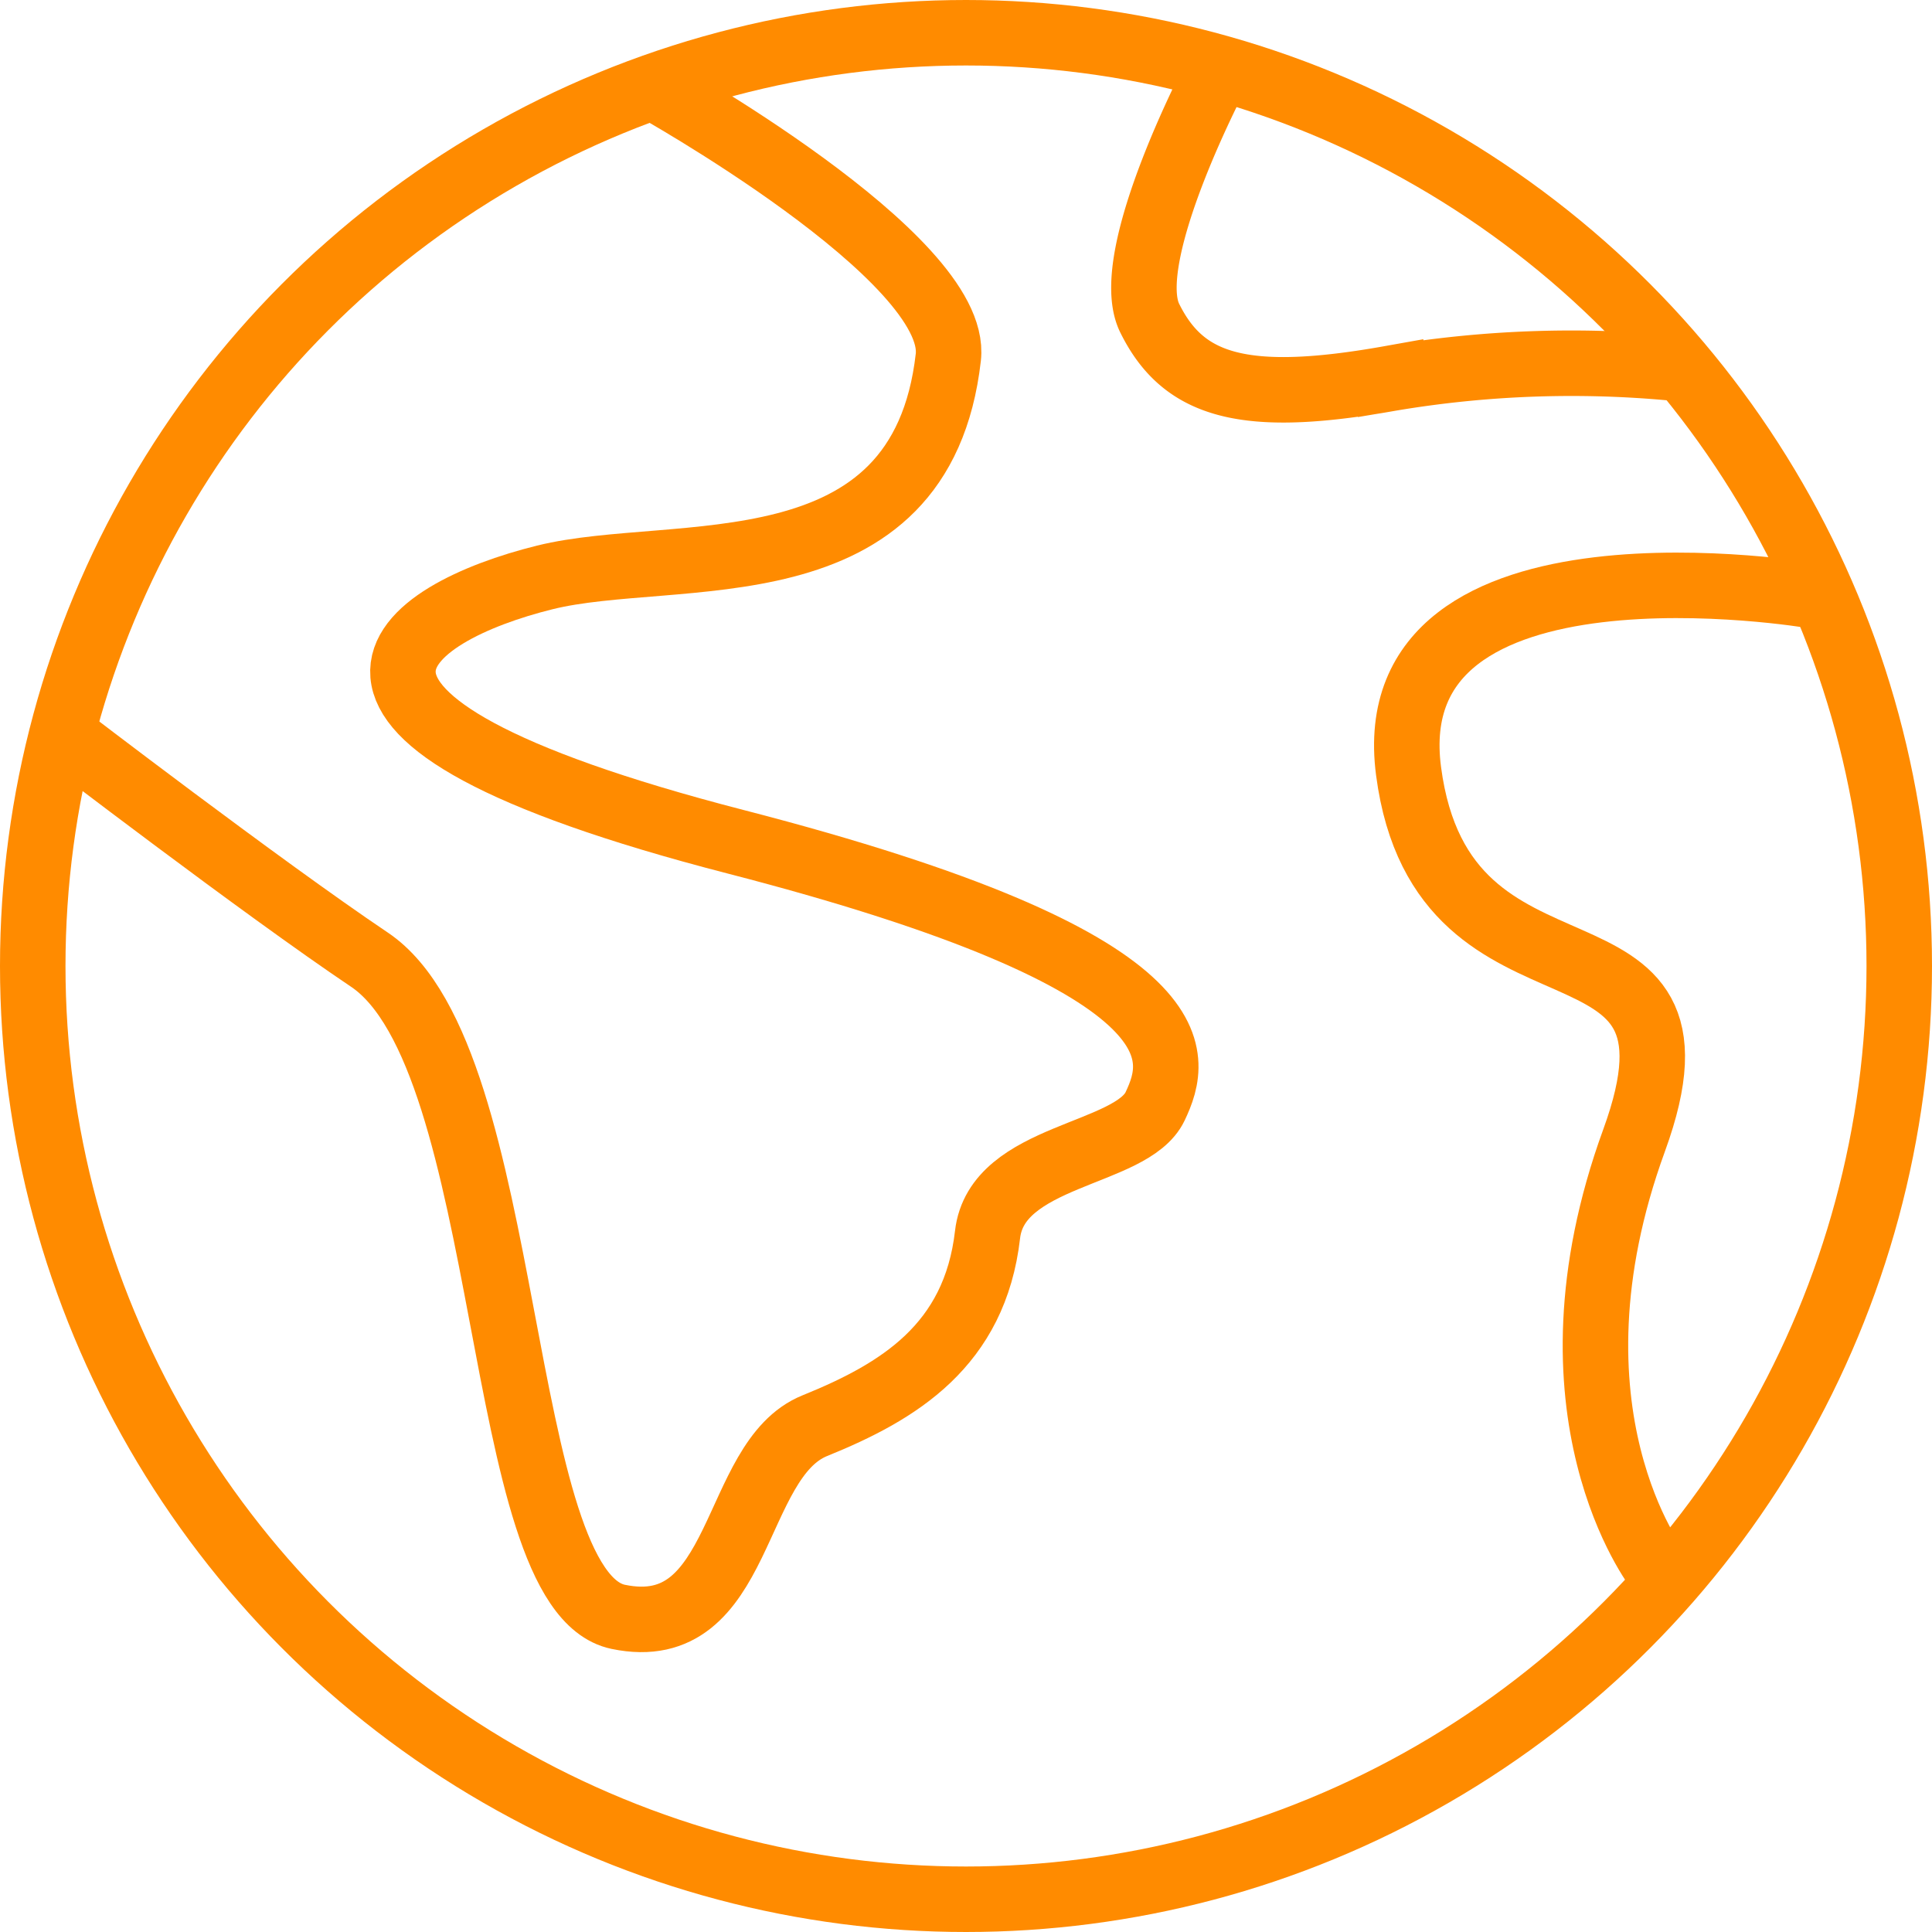 <svg xmlns="http://www.w3.org/2000/svg" width="59" height="59" viewBox="0 0 59 59"><g transform="translate(-999.132 -2862.132)"><circle cx="28.5" cy="28.5" r="28.5" transform="translate(1000.132 2863.132)" fill="none" stroke="#ff8b00" stroke-miterlimit="10" stroke-width="2"/><path d="M12.246,37.482s6.133,4.7,9.429,6.915c4.485,3.011,3.758,19.271,7.6,20.07s3.438-4.8,6-5.837,4.888-2.445,5.277-5.837c.283-2.463,4.4-2.4,5.118-3.918S47.191,44.5,32.87,40.8c-15.032-3.881-10.135-7.012-5.837-8.076,3.965-.982,11.49.59,12.321-6.723.347-3.051-9.093-8.294-9.093-8.294" transform="translate(988.738 2847.041)" fill="none" stroke="#ff8b00" stroke-miterlimit="10" stroke-width="2"/><path d="M251.585,14.186s-3.04,5.71-2.111,7.592c1.029,2.086,2.879,2.639,7.357,1.839a33.3,33.3,0,0,1,8.631-.316" transform="translate(784.768 2850.069)" fill="none" stroke="#ff8b00" stroke-miterlimit="10" stroke-width="2"/><path d="M319.21,127.378s-13.332-2.264-12.331,5.359c1.05,8,9.686,3.6,6.888,11.275-3.026,8.3.72,13.1.72,13.1" transform="translate(735.268 2752.944)" fill="none" stroke="#ff8b00" stroke-miterlimit="10" stroke-width="2"/></g></svg>